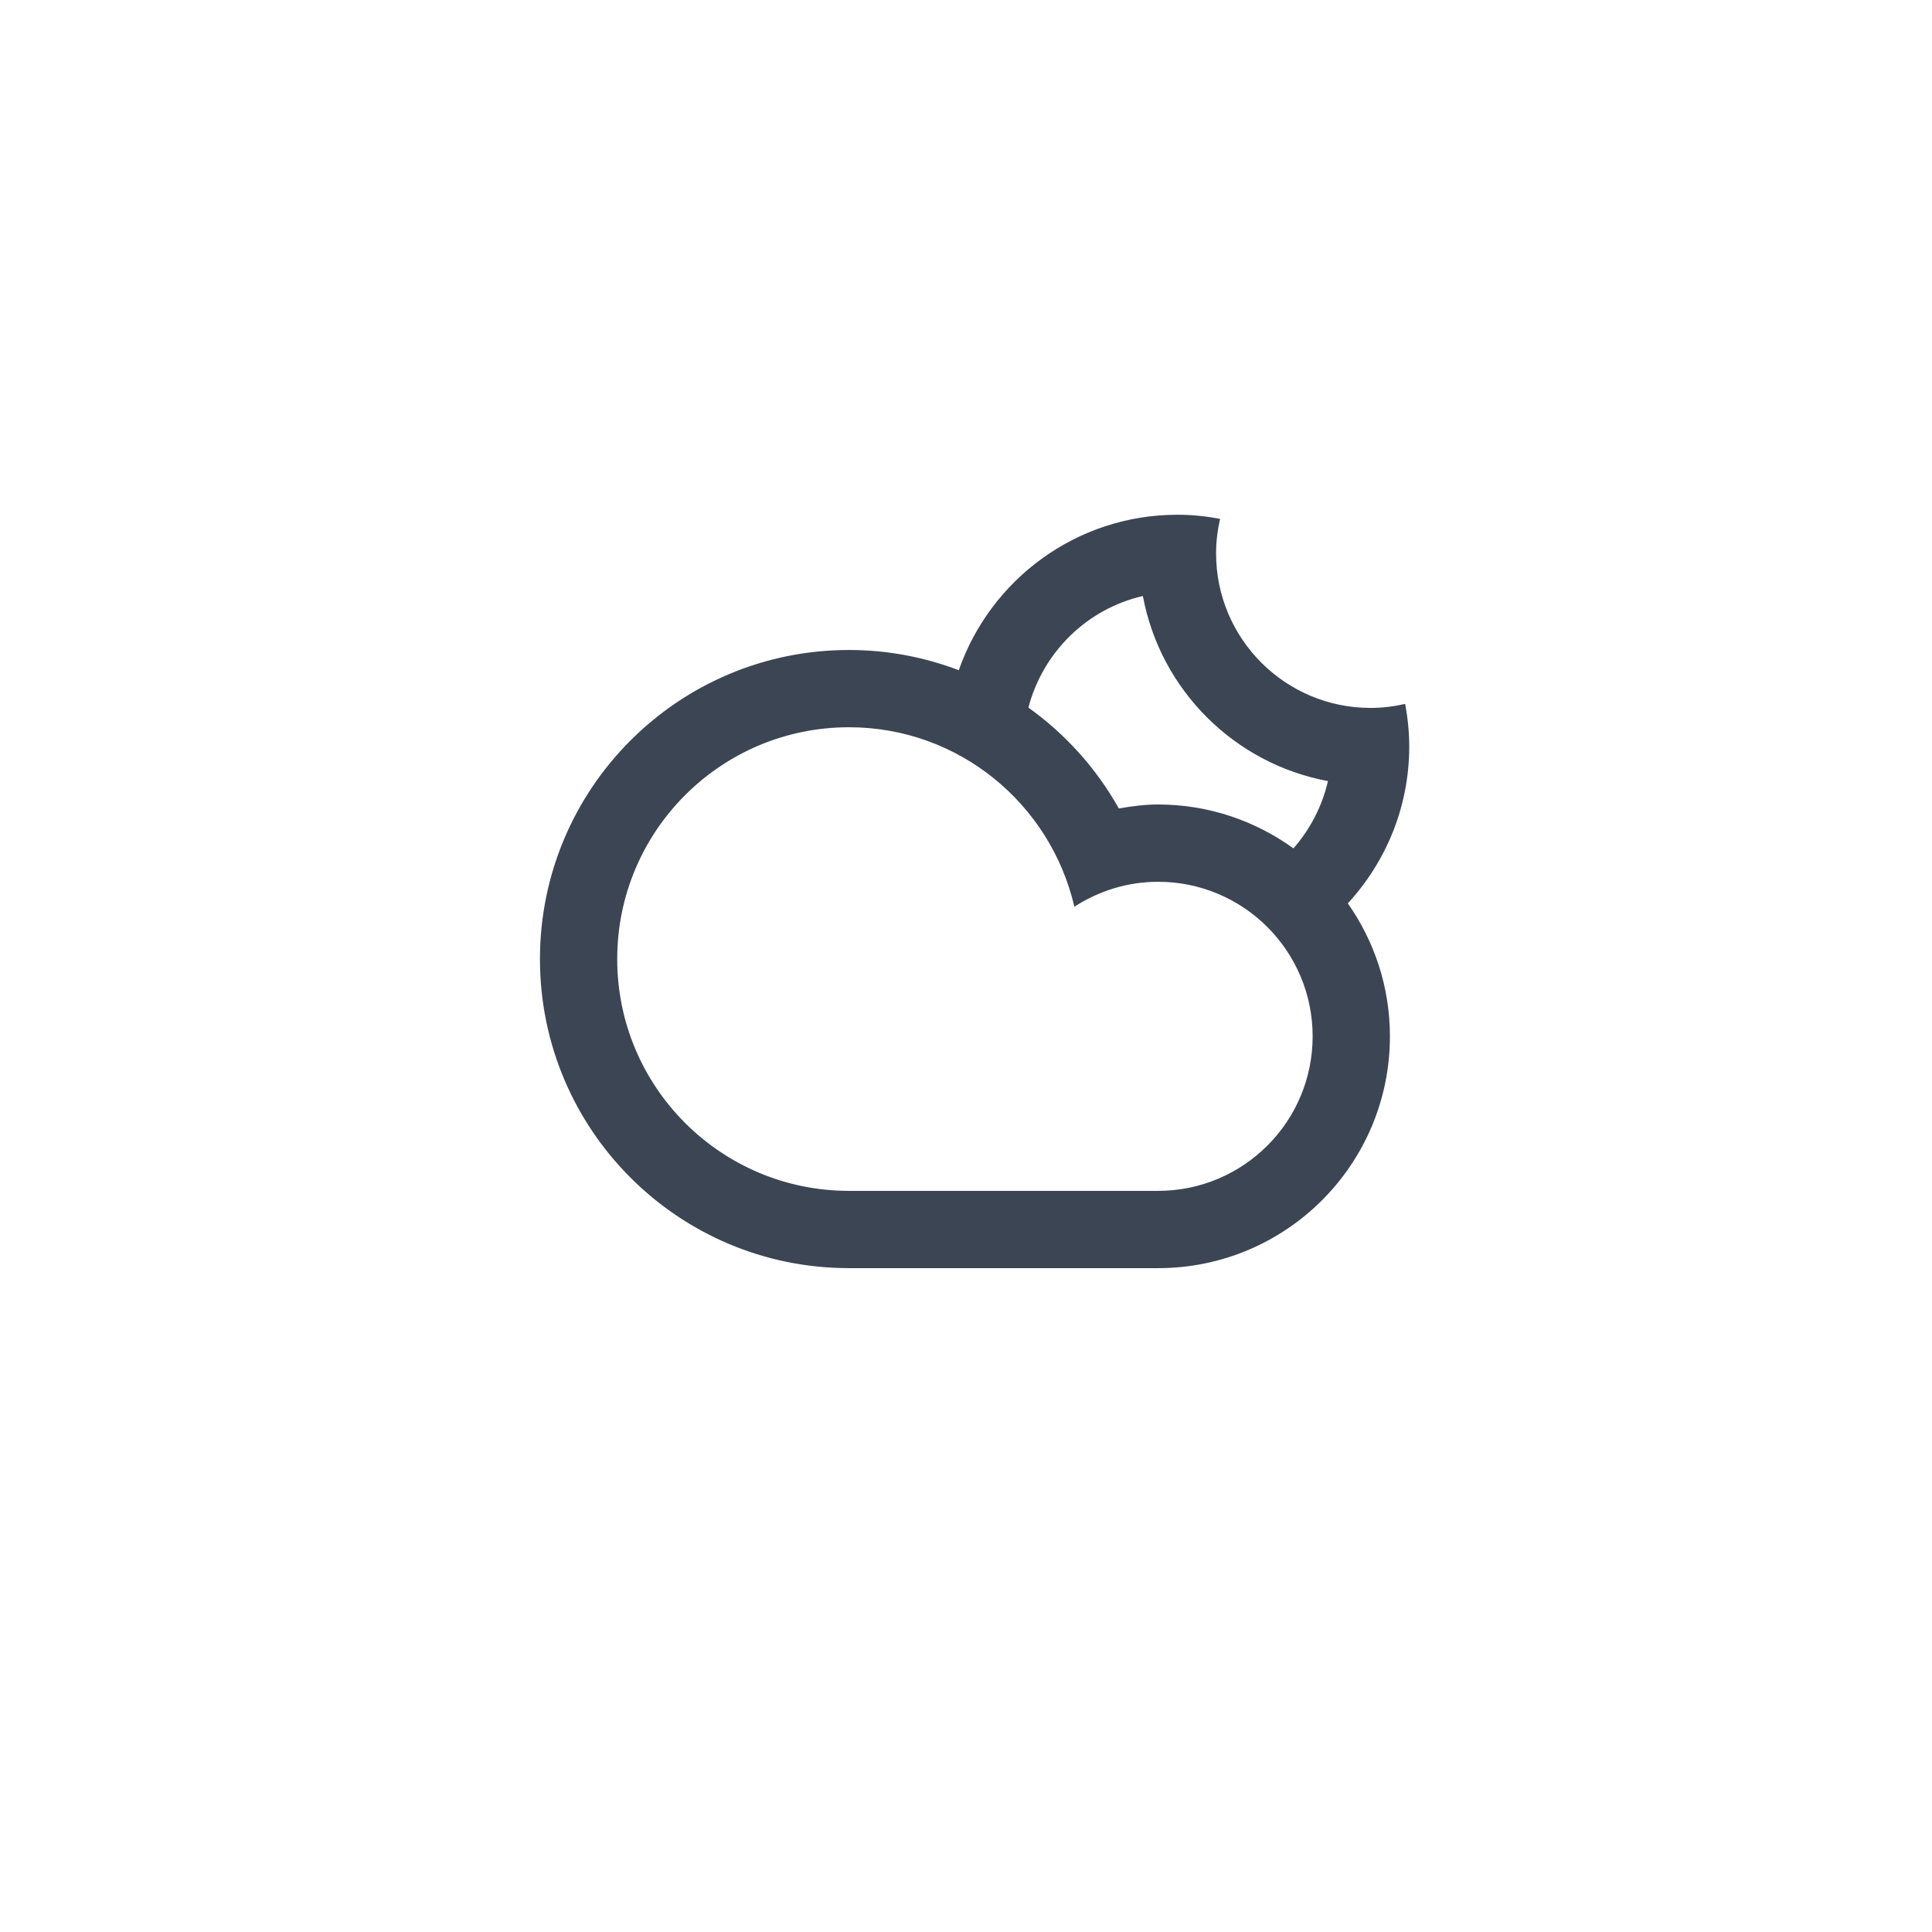 <svg width="100" height="100" viewBox="0 0 100 100" fill="none" xmlns="http://www.w3.org/2000/svg">
<path fill-rule="evenodd" clip-rule="evenodd" d="M69.763 46.758C71.131 48.707 71.942 51.076 71.942 53.641C71.942 60.266 66.571 65.639 59.944 65.639C57.169 65.639 47.143 65.639 43.946 65.639C35.11 65.639 27.948 58.477 27.948 49.641C27.948 40.805 35.11 33.643 43.946 33.643C45.948 33.643 47.86 34.018 49.626 34.69C51.261 30.008 55.704 26.643 60.944 26.643C61.699 26.643 62.435 26.721 63.151 26.855C63.02 27.43 62.944 28.028 62.944 28.643C62.944 33.061 66.525 36.642 70.942 36.642C71.558 36.642 72.155 36.566 72.731 36.434C72.864 37.151 72.942 37.887 72.942 38.642C72.941 41.775 71.73 44.621 69.763 46.758ZM31.947 49.641C31.947 56.268 37.318 61.639 43.945 61.639C47.561 61.639 56.924 61.639 59.943 61.639C64.361 61.639 67.942 58.057 67.942 53.641C67.942 49.223 64.361 45.641 59.943 45.641C58.343 45.641 56.86 46.123 55.609 46.932C54.378 41.616 49.636 37.642 43.945 37.642C37.318 37.642 31.947 43.014 31.947 49.641ZM51.496 35.545C51.497 35.545 51.498 35.545 51.498 35.545C51.498 35.545 51.497 35.545 51.496 35.545ZM59.155 30.85C56.255 31.514 53.98 33.76 53.23 36.625C55.148 37.997 56.753 39.777 57.91 41.845C58.574 41.732 59.247 41.64 59.943 41.64C62.561 41.64 64.976 42.49 66.948 43.911C67.806 42.932 68.433 41.743 68.734 40.429C63.881 39.525 60.059 35.706 59.155 30.85Z" fill="#3C4553"/>
</svg>
